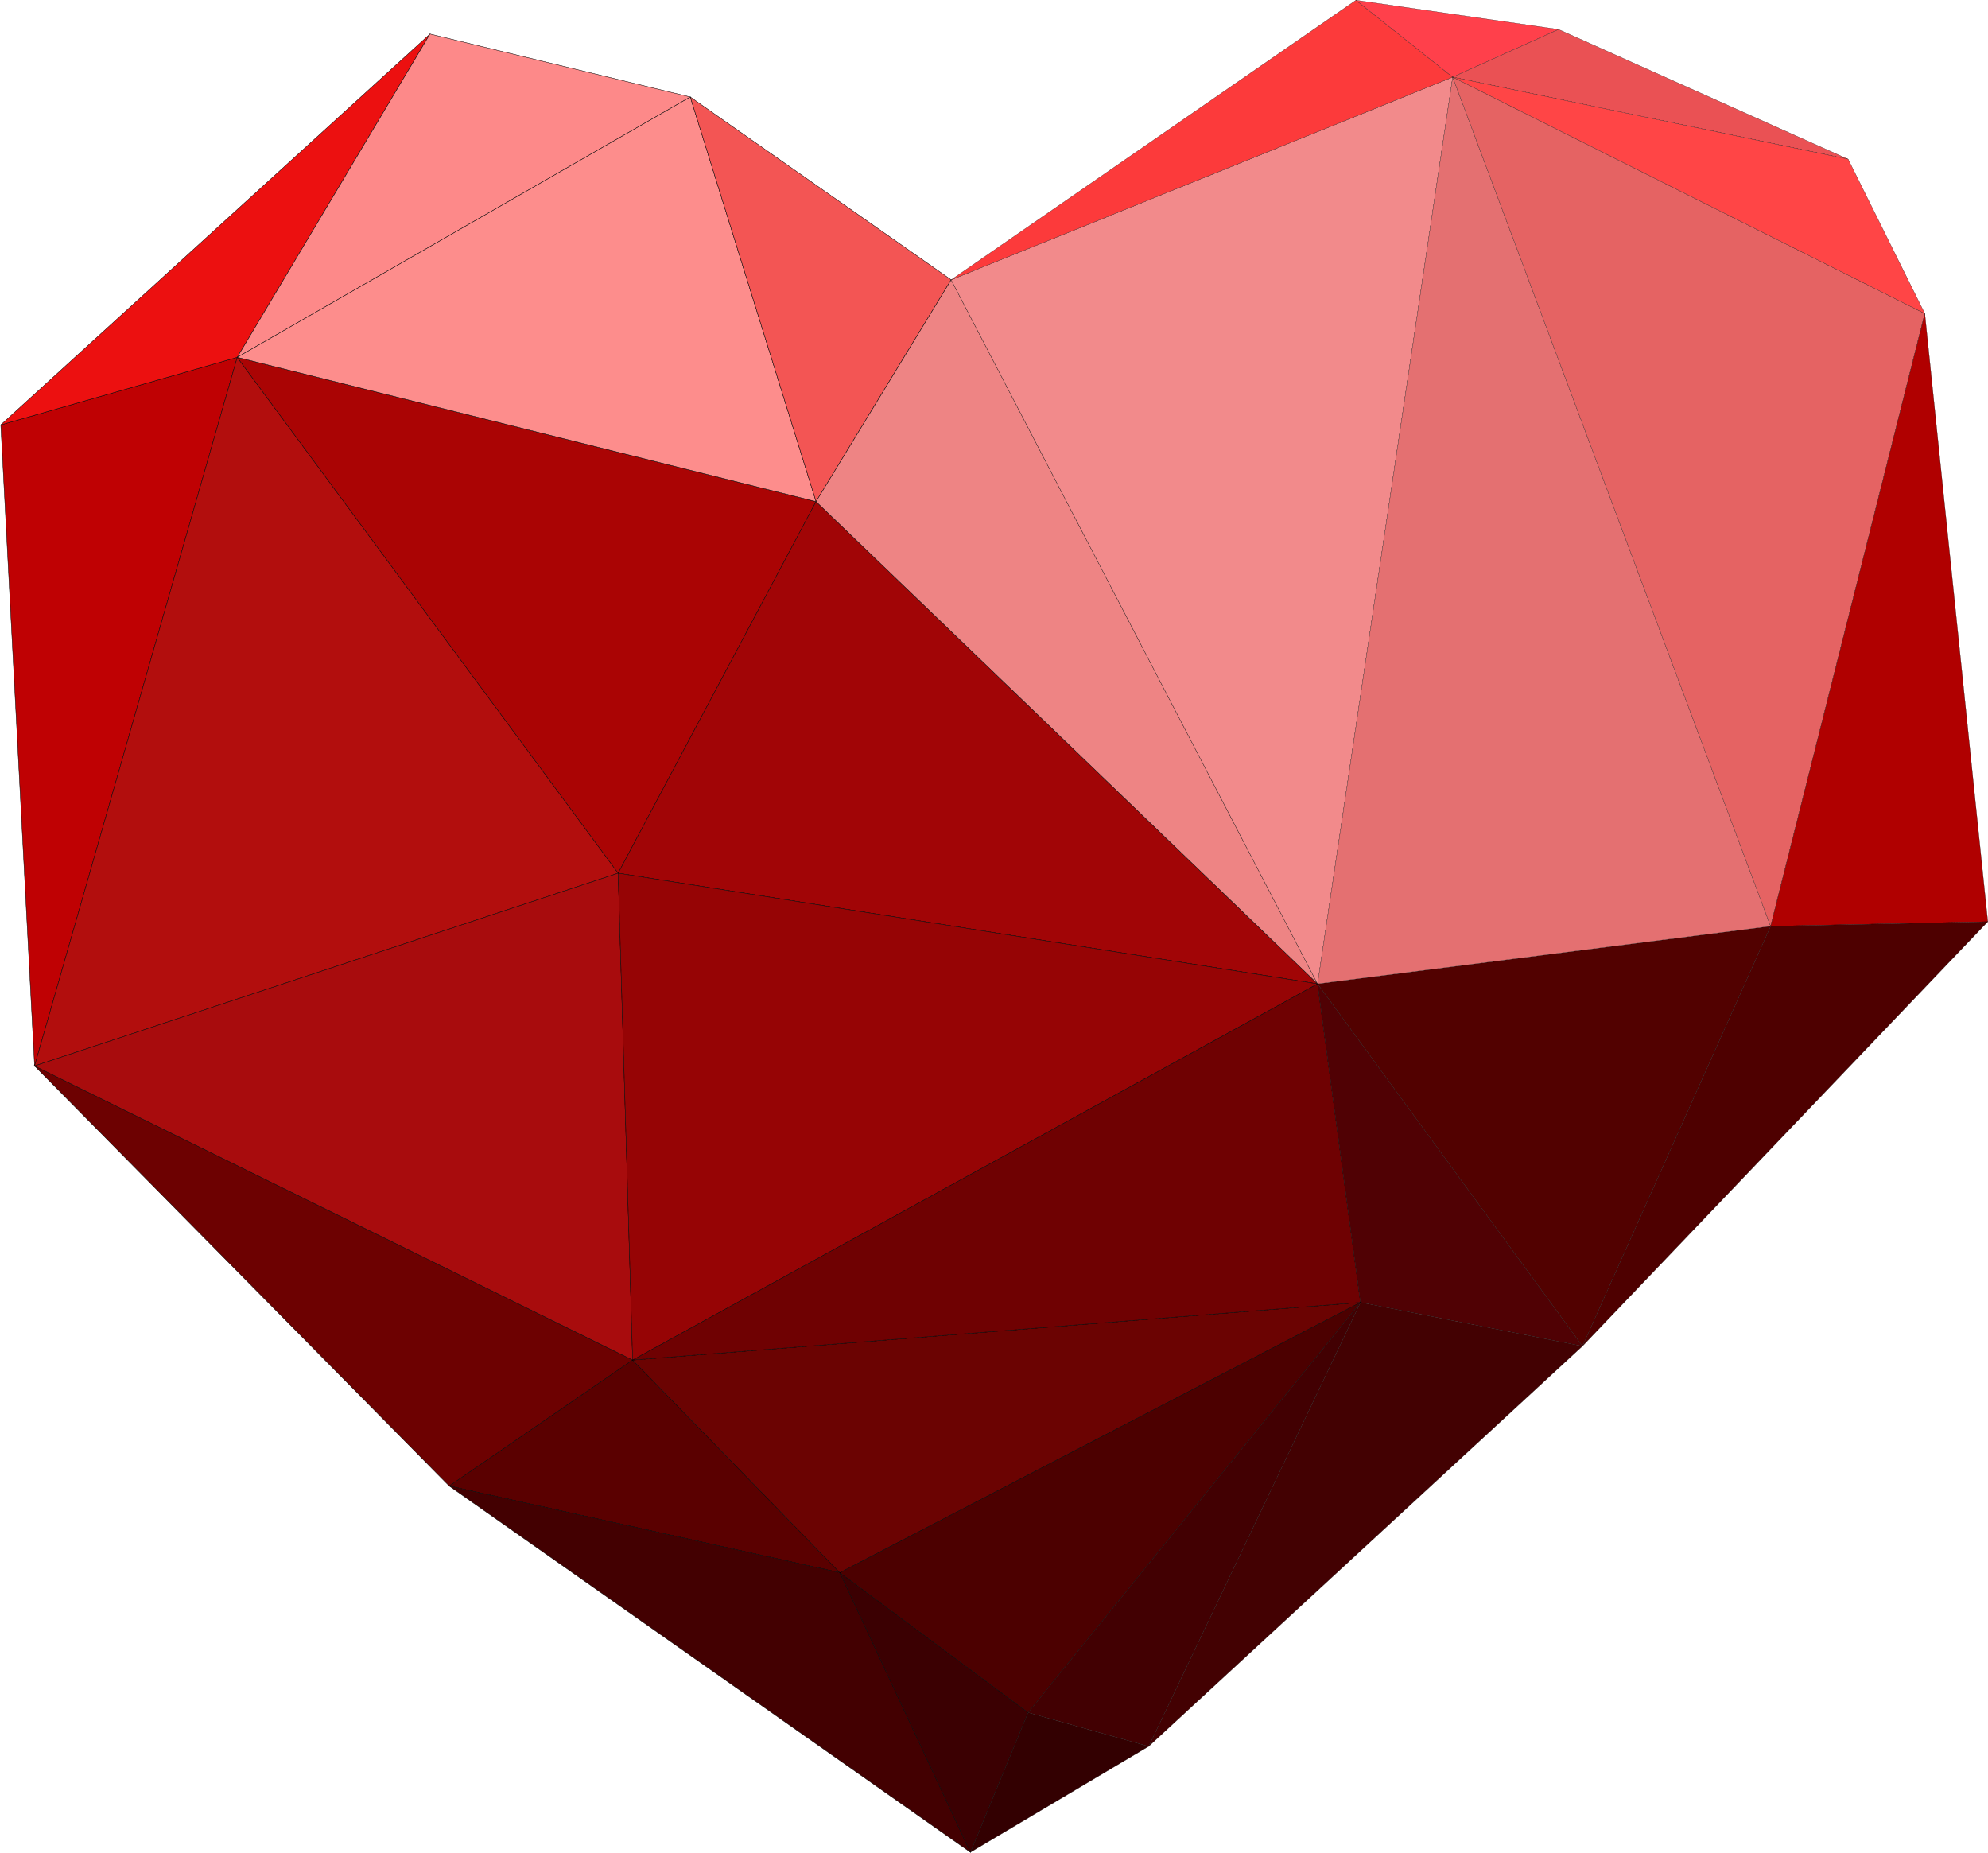 <?xml version="1.0" encoding="utf-8"?>
<!-- Generator: Adobe Illustrator 24.1.0, SVG Export Plug-In . SVG Version: 6.00 Build 0)  -->
<svg version="1.1" baseProfile="tiny" id="图层_1"
	 xmlns="http://www.w3.org/2000/svg" xmlns:xlink="http://www.w3.org/1999/xlink" x="0px" y="0px" viewBox="0 0 1000.5 932.4"
	 xml:space="preserve">
<g>
	<g>
		<polygon fill="#BF0103" stroke="#000000" stroke-width="0.2" stroke-miterlimit="10" points="0.4,213.8 17.4,536.4 119.4,179.8 		
			"/>
		<polygon fill="#EC1010" stroke="#000000" stroke-width="0.2" stroke-miterlimit="10" points="0.4,213.8 119.4,179.8 216.4,17.1 		
			"/>
		<polygon fill="#B20E0D" stroke="#000000" stroke-width="0.2" stroke-miterlimit="10" points="119.4,179.8 17.4,536.4 311.1,439.4 
					"/>
		<polygon fill="#6D0101" stroke="#000000" stroke-width="0.2" stroke-miterlimit="10" points="17.4,536.4 226.1,747.8 318.4,684.4 
					"/>
		<polygon fill="#A80C0D" stroke="#000000" stroke-width="0.2" stroke-miterlimit="10" points="311.1,439.4 17.4,536.4 318.4,684.4 
					"/>
		<polygon fill="#FD8989" stroke="#000000" stroke-width="0.2" stroke-miterlimit="10" points="216.4,17.1 119.4,179.8 347.4,48.8 
					"/>
		<polygon fill="#AA0404" stroke="#000000" stroke-width="0.2" stroke-miterlimit="10" points="119.4,179.8 311.1,439.4 
			410.7,252.4 		"/>
		<polygon fill="#FD8D8C" stroke="#000000" stroke-width="0.2" stroke-miterlimit="10" points="347.4,48.8 119.4,179.8 410.7,252.4 
					"/>
		<polygon fill="#5A0000" stroke="#000000" stroke-width="0.2" stroke-miterlimit="10" points="318.4,684.4 226.1,747.8 
			422.7,791.4 		"/>
		<polygon fill="#F35554" stroke="#000000" stroke-width="0.2" stroke-miterlimit="10" points="347.4,48.8 410.7,252.4 478.7,140.8 
					"/>
		<polygon fill="#430001" stroke="#000000" stroke-width="0.2" stroke-miterlimit="10" points="422.7,791.4 226.1,747.8 
			488.4,932.1 		"/>
		<polygon fill="#3B0002" stroke="#000000" stroke-width="0.2" stroke-miterlimit="10" points="422.7,791.4 488.4,932.1 
			517.4,861.8 		"/>
		<polygon fill="#A10506" stroke="#000000" stroke-width="0.2" stroke-miterlimit="10" points="410.7,252.4 311.1,439.4 
			663.1,495.1 		"/>
		<polygon fill="#EE8484" stroke="#000000" stroke-width="0.2" stroke-miterlimit="10" points="478.7,140.8 410.7,252.4 
			663.1,495.1 		"/>
		<polygon fill="#960405" stroke="#000000" stroke-width="0.2" stroke-miterlimit="10" points="311.1,439.4 318.4,684.4 
			663.1,495.1 		"/>
		<polygon fill="#6B0302" stroke="#000000" stroke-width="0.2" stroke-miterlimit="10" points="318.4,684.4 422.7,791.4 
			684.7,655.4 		"/>
		<polygon fill="#6F0102" stroke="#000000" stroke-width="0.2" stroke-miterlimit="10" points="663.1,495.1 318.4,684.4 
			684.7,655.4 		"/>
		<polygon fill="#4C0000" stroke="#000000" stroke-width="0.2" stroke-miterlimit="10" points="422.7,791.4 517.4,861.8 
			684.7,655.4 		"/>
	</g>
	<g>
		<polygon fill="#330001" stroke="#000000" stroke-width="0.1" stroke-miterlimit="10" points="517.4,861.8 488.4,932.1 
			578.1,878.8 		"/>
		<polygon fill="#420002" stroke="#000000" stroke-width="0.1" stroke-miterlimit="10" points="517.4,861.8 578.1,878.8 
			684.7,655.4 		"/>
		<polygon fill="#F28A8B" stroke="#000000" stroke-width="0.1" stroke-miterlimit="10" points="478.7,140.8 663.1,495.1 731.1,38.8 
					"/>
		<polygon fill="#FC3A3B" stroke="#000000" stroke-width="0.1" stroke-miterlimit="10" points="682.4,0.1 478.7,140.8 731.1,38.8 		
			"/>
		<polygon fill="#FF404B" stroke="#000000" stroke-width="0.1" stroke-miterlimit="10" points="682.4,0.1 731.1,38.8 784.4,14.8 		
			"/>
		<polygon fill="#500104" stroke="#000000" stroke-width="0.1" stroke-miterlimit="10" points="663.1,495.1 684.7,655.4 
			796.4,677.4 		"/>
		<polygon fill="#430102" stroke="#000000" stroke-width="0.1" stroke-miterlimit="10" points="684.7,655.4 578.1,878.8 
			796.4,677.4 		"/>
		<polygon fill="#520100" stroke="#000000" stroke-width="0.1" stroke-miterlimit="10" points="663.1,495.1 796.4,677.4 
			891.1,466.1 		"/>
		<polygon fill="#E47071" stroke="#000000" stroke-width="0.1" stroke-miterlimit="10" points="731.1,38.8 663.1,495.1 891.1,466.1 
					"/>
		<polygon fill="#EA5154" stroke="#000000" stroke-width="0.1" stroke-miterlimit="10" points="784.4,14.8 731.1,38.8 930.1,80.1 		
			"/>
		<polygon fill="#E56363" stroke="#000000" stroke-width="0.1" stroke-miterlimit="10" points="731.1,38.8 891.1,466.1 968.7,157.8 
					"/>
		<polygon fill="#FF4546" stroke="#000000" stroke-width="0.1" stroke-miterlimit="10" points="930.1,80.1 731.1,38.8 968.7,157.8 
					"/>
		<polygon fill="#B00000" stroke="#000000" stroke-width="0.1" stroke-miterlimit="10" points="968.7,157.8 891.1,466.1 
			1000.4,463.8 		"/>
		<polygon fill="#4E0000" stroke="#000000" stroke-width="0.1" stroke-miterlimit="10" points="891.1,466.1 796.4,677.4 
			1000.4,463.8 		"/>
	</g>
</g>
</svg>
